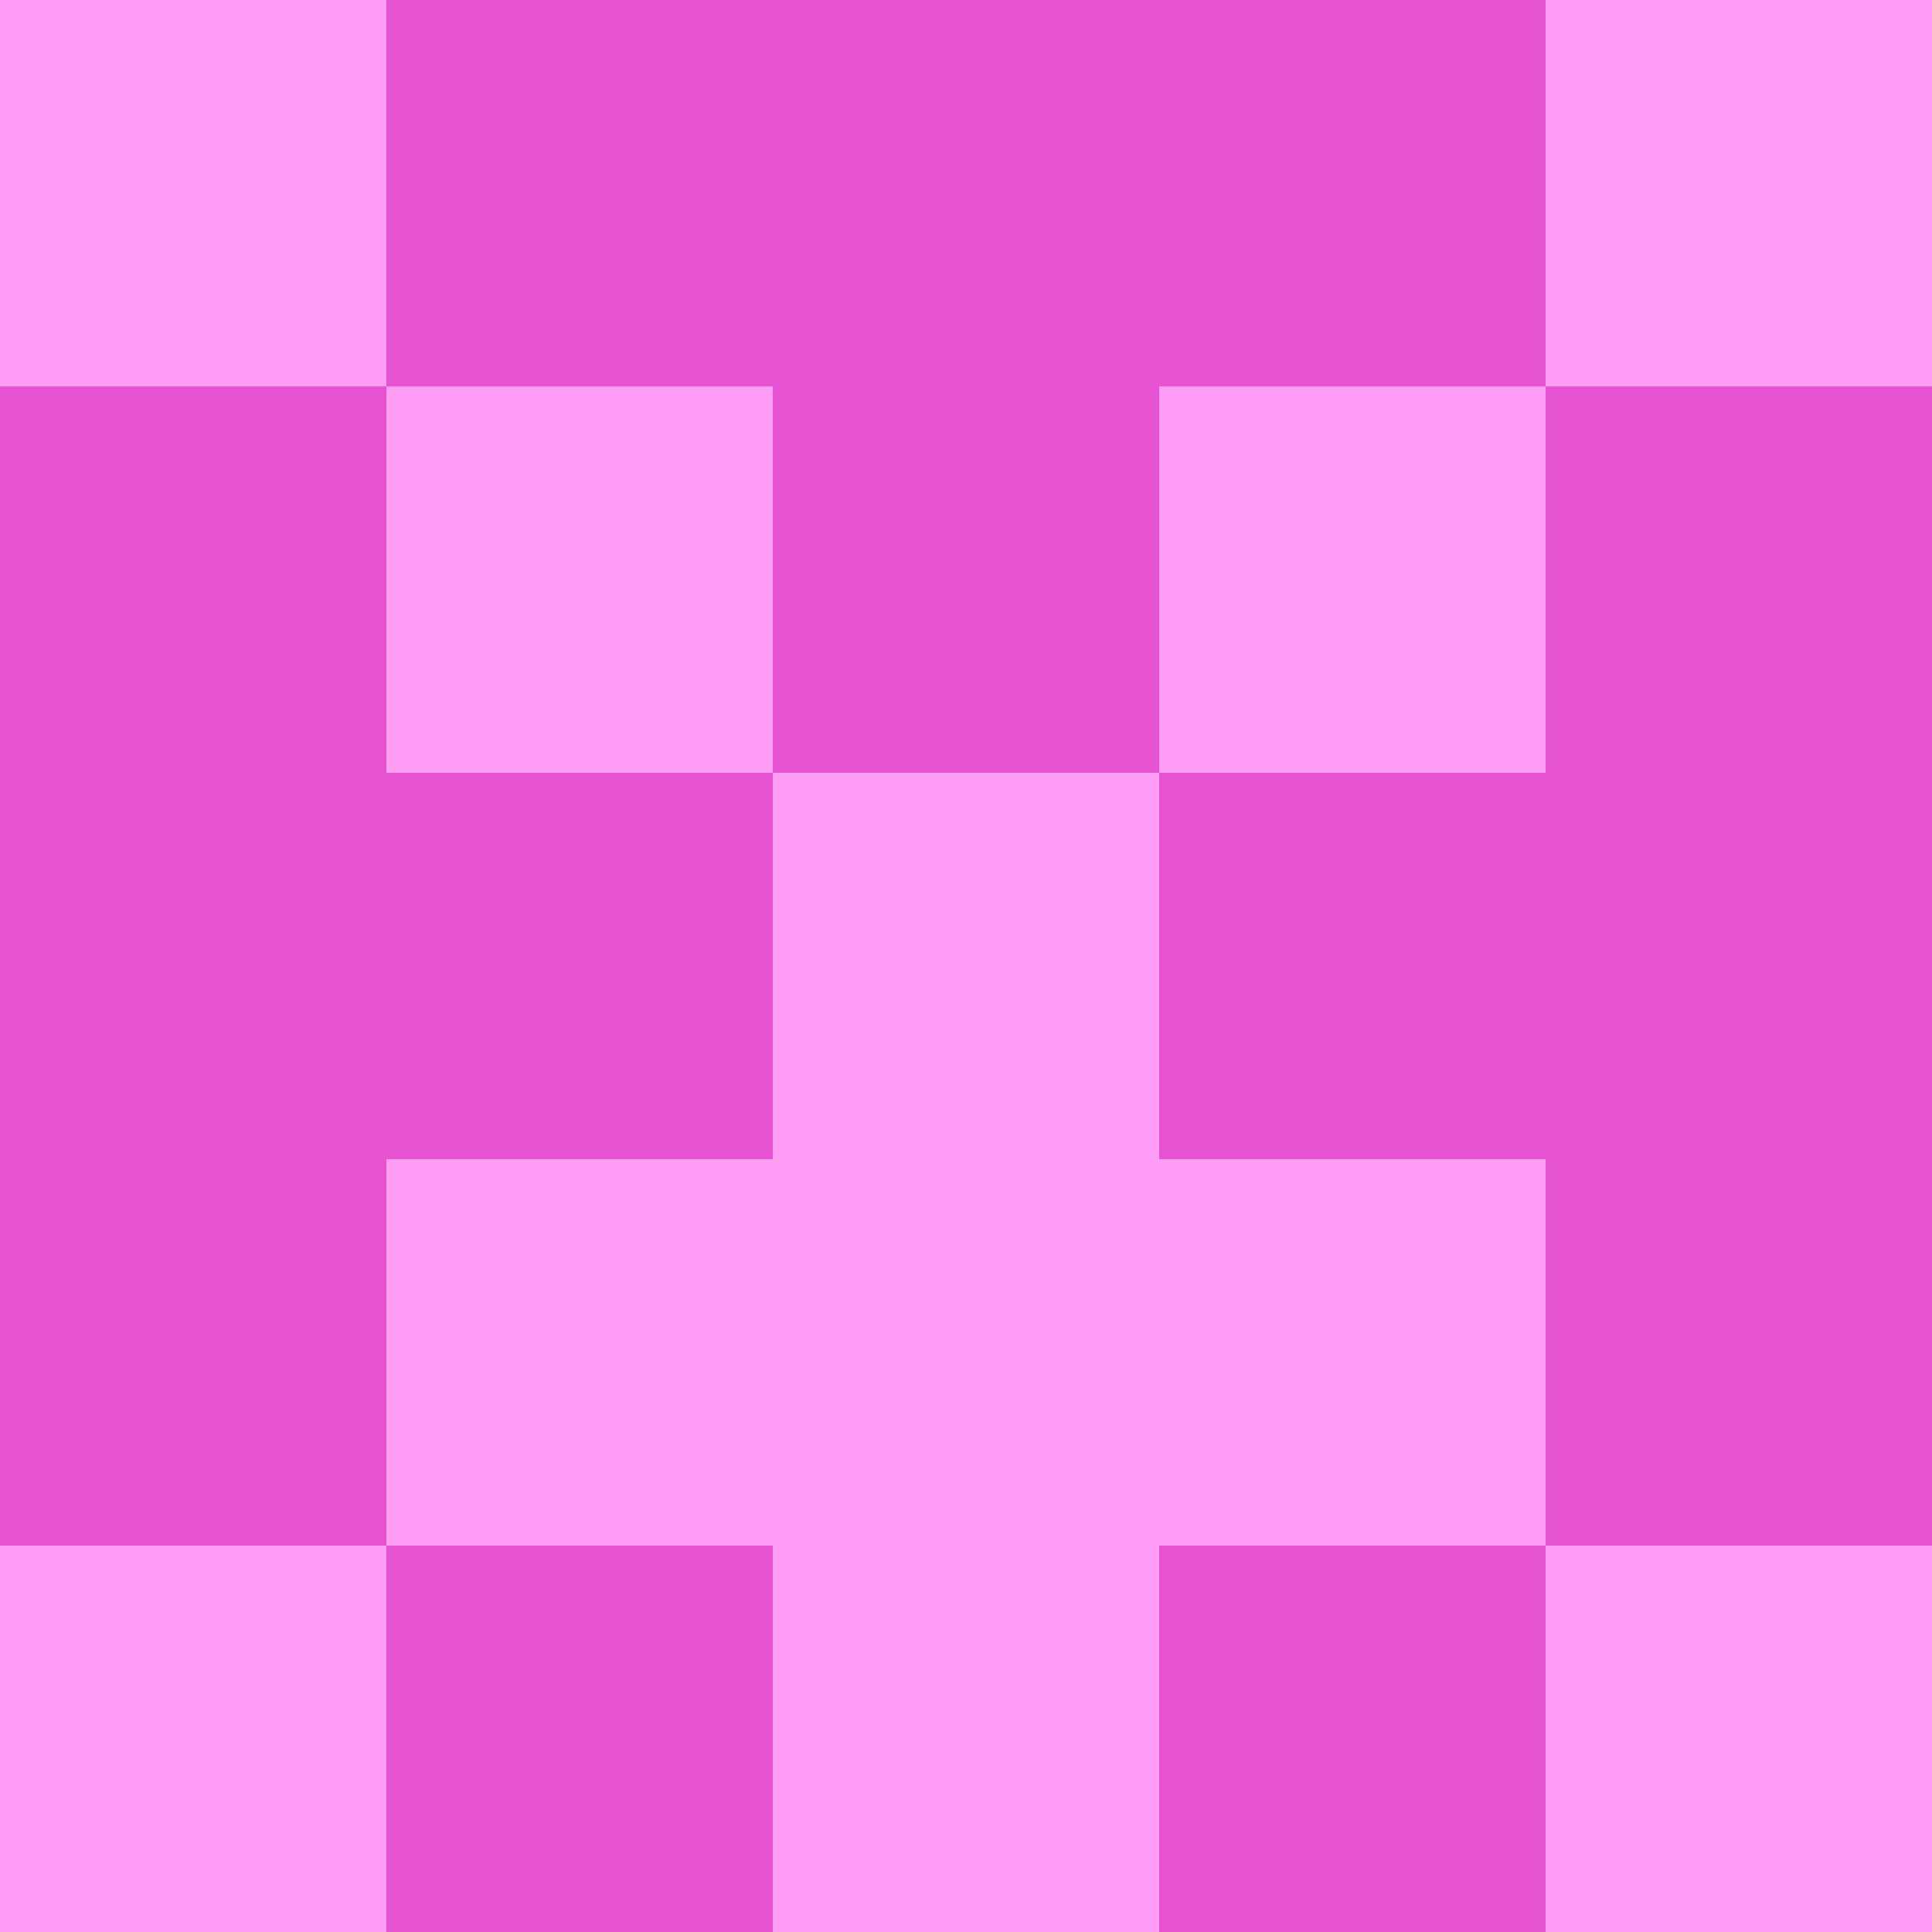 <?xml version="1.0" encoding="utf-8"?>
<!DOCTYPE svg PUBLIC "-//W3C//DTD SVG 20010904//EN"
        "http://www.w3.org/TR/2001/REC-SVG-20010904/DTD/svg10.dtd">

<svg viewBox="0 0 5 5"
     xmlns="http://www.w3.org/2000/svg"
     xmlns:xlink="http://www.w3.org/1999/xlink">

            <rect x ="0" y="0"
          width="1" height="1"
          fill="#FF9DF4"></rect>
        <rect x ="4" y="0"
          width="1" height="1"
          fill="#FF9DF4"></rect>
        <rect x ="1" y="0"
          width="1" height="1"
          fill="#E752D3"></rect>
        <rect x ="3" y="0"
          width="1" height="1"
          fill="#E752D3"></rect>
        <rect x ="2" y="0"
          width="1" height="1"
          fill="#E752D3"></rect>
                <rect x ="0" y="1"
          width="1" height="1"
          fill="#E752D3"></rect>
        <rect x ="4" y="1"
          width="1" height="1"
          fill="#E752D3"></rect>
        <rect x ="1" y="1"
          width="1" height="1"
          fill="#FF9DF4"></rect>
        <rect x ="3" y="1"
          width="1" height="1"
          fill="#FF9DF4"></rect>
        <rect x ="2" y="1"
          width="1" height="1"
          fill="#E752D3"></rect>
                <rect x ="0" y="2"
          width="1" height="1"
          fill="#E752D3"></rect>
        <rect x ="4" y="2"
          width="1" height="1"
          fill="#E752D3"></rect>
        <rect x ="1" y="2"
          width="1" height="1"
          fill="#E752D3"></rect>
        <rect x ="3" y="2"
          width="1" height="1"
          fill="#E752D3"></rect>
        <rect x ="2" y="2"
          width="1" height="1"
          fill="#FF9DF4"></rect>
                <rect x ="0" y="3"
          width="1" height="1"
          fill="#E752D3"></rect>
        <rect x ="4" y="3"
          width="1" height="1"
          fill="#E752D3"></rect>
        <rect x ="1" y="3"
          width="1" height="1"
          fill="#FF9DF4"></rect>
        <rect x ="3" y="3"
          width="1" height="1"
          fill="#FF9DF4"></rect>
        <rect x ="2" y="3"
          width="1" height="1"
          fill="#FF9DF4"></rect>
                <rect x ="0" y="4"
          width="1" height="1"
          fill="#FF9DF4"></rect>
        <rect x ="4" y="4"
          width="1" height="1"
          fill="#FF9DF4"></rect>
        <rect x ="1" y="4"
          width="1" height="1"
          fill="#E752D3"></rect>
        <rect x ="3" y="4"
          width="1" height="1"
          fill="#E752D3"></rect>
        <rect x ="2" y="4"
          width="1" height="1"
          fill="#FF9DF4"></rect>
        </svg>

